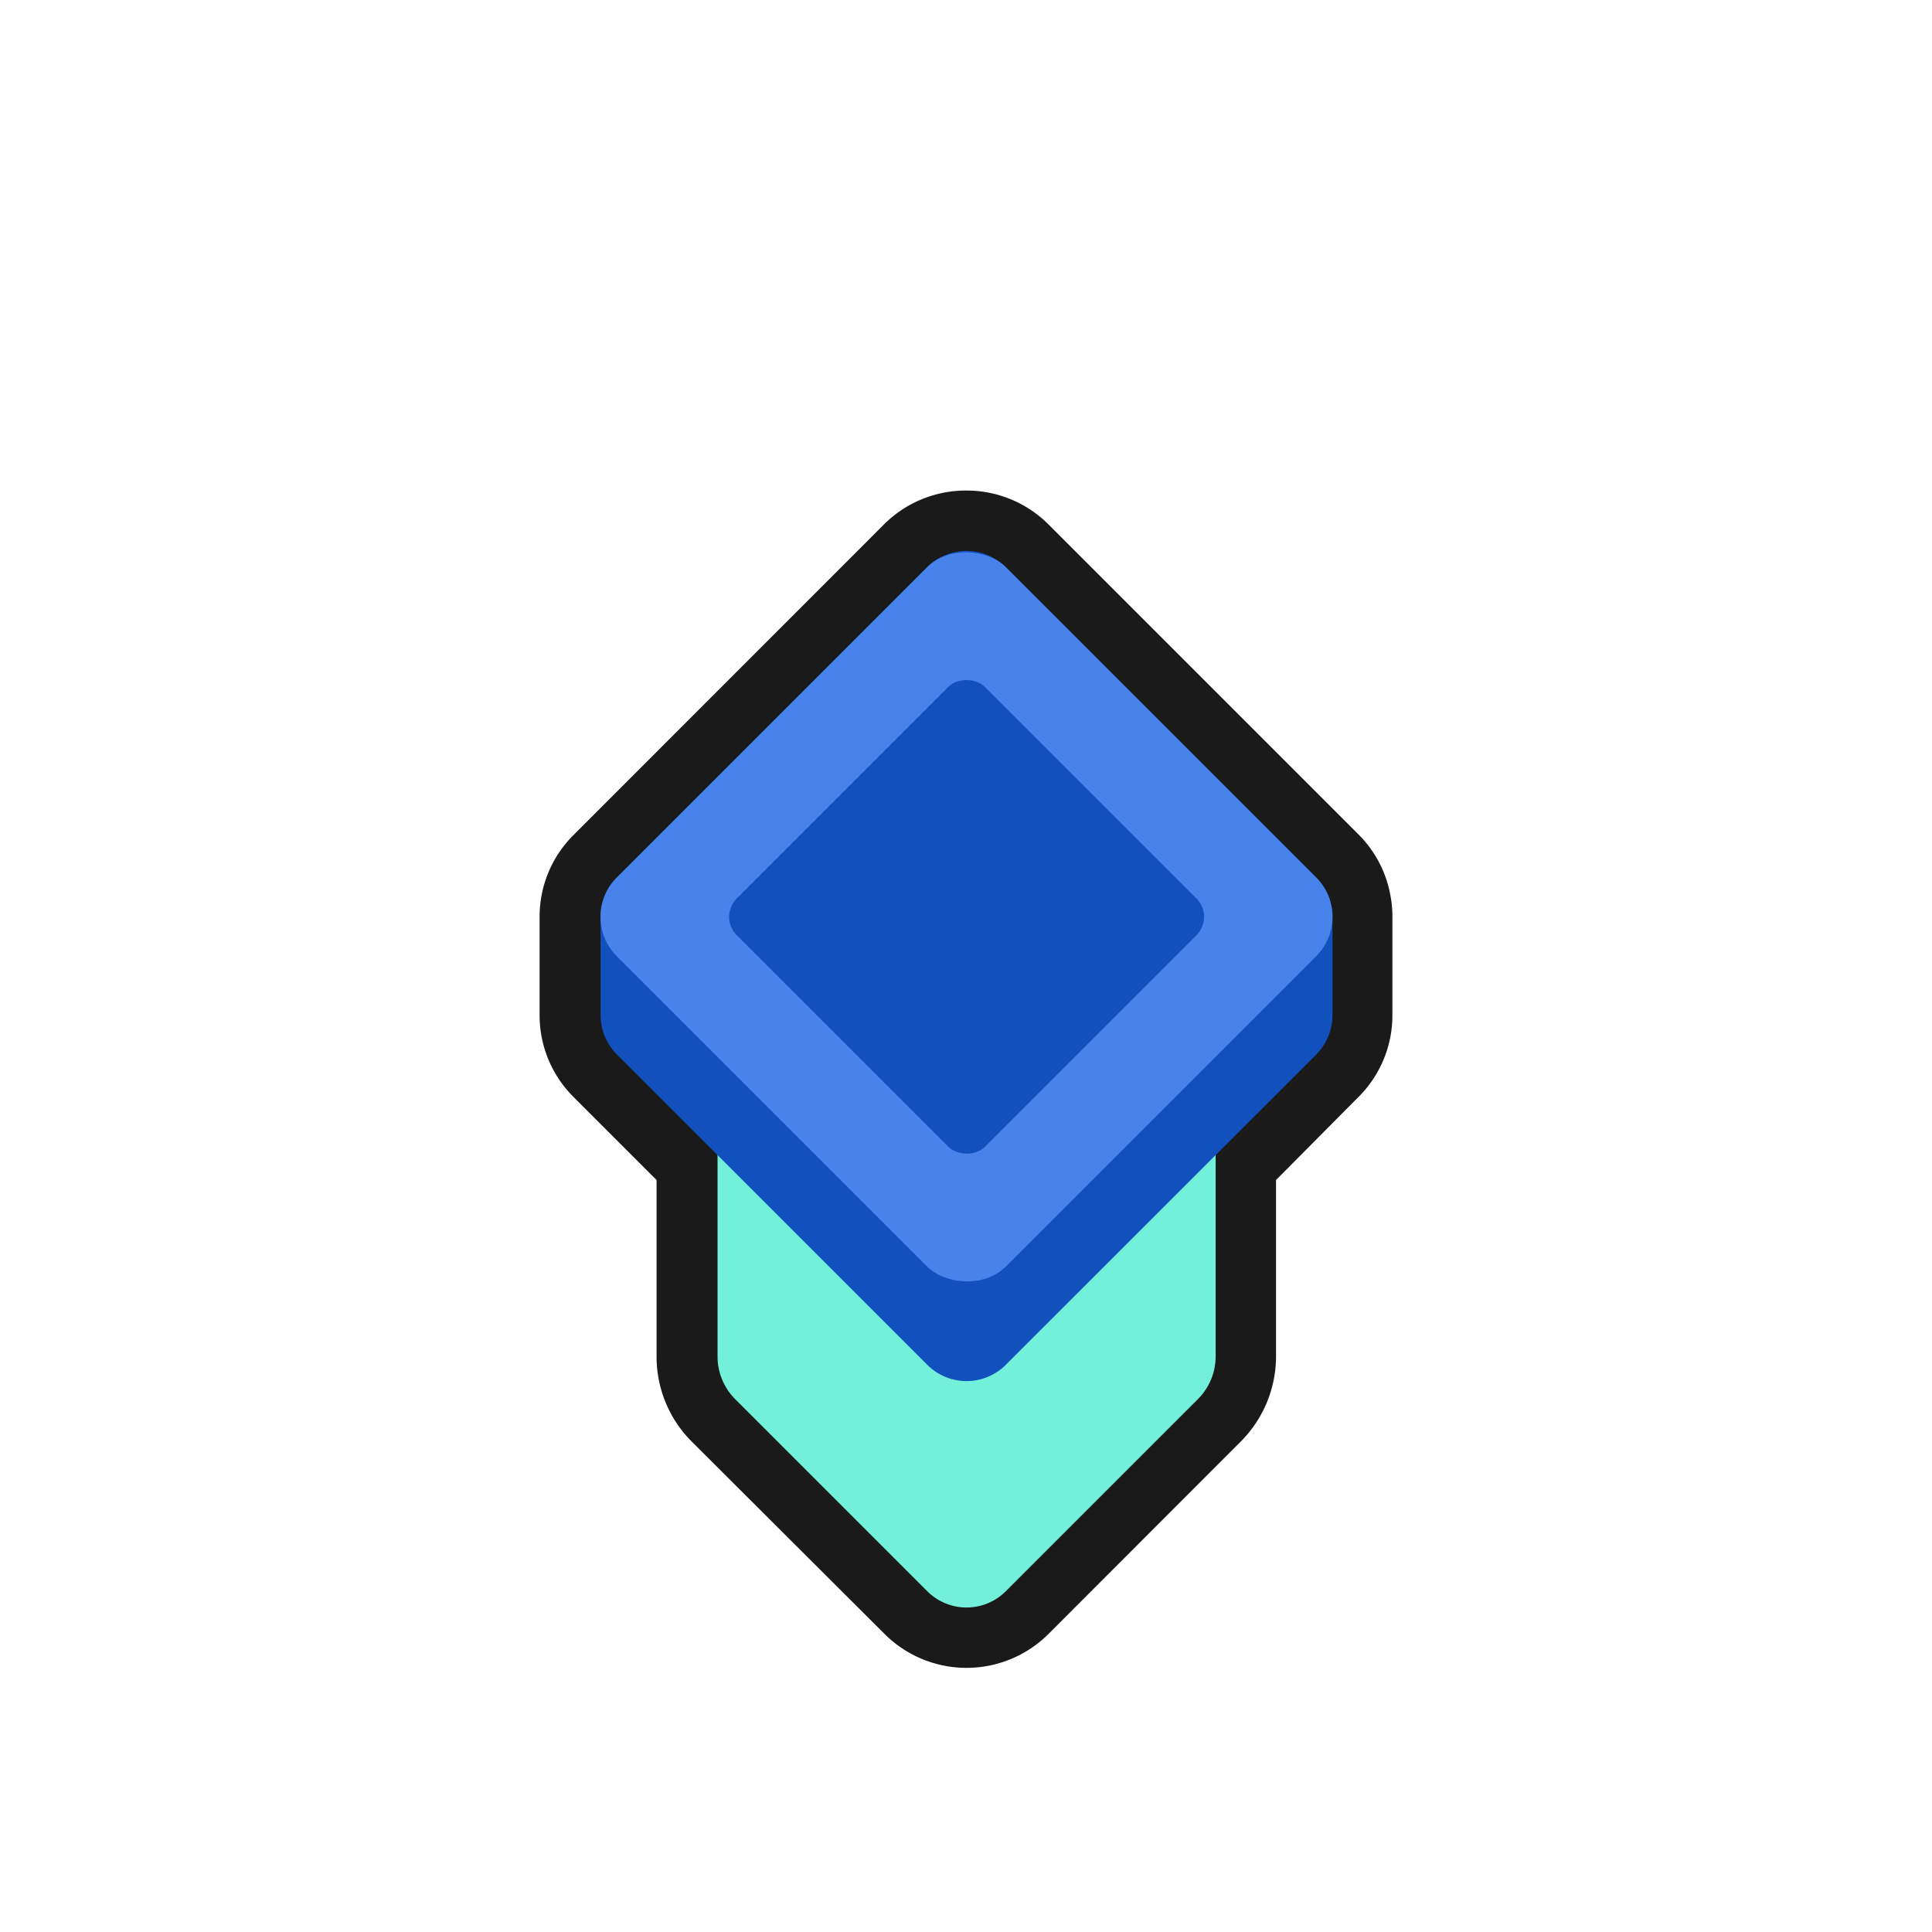 <svg xmlns="http://www.w3.org/2000/svg" viewBox="0 0 128 128"><defs><style>.cls-1{opacity:0;}.cls-2{fill:#1a1a1a;}.cls-3{fill:#73f0d9;}.cls-4{fill:#1251bd;}.cls-5{fill:#4783eb;}</style></defs><title>diamond-sapphire-2</title><g id="Layer_2" data-name="Layer 2"><g id="Diamond"><g class="cls-1"><rect class="cls-2" width="128" height="128"/></g><path class="cls-2" d="M64,108.5a5.65,5.65,0,0,1-4-1.66L47.29,94.11a6,6,0,0,1-1.75-4.24V77.35l-6.09-6.08a5.65,5.65,0,0,1-1.66-4v-6.5a5.62,5.62,0,0,1,1.66-4L60,36.16a5.5,5.5,0,0,1,1.88-1.24,5.64,5.64,0,0,1,4.27,0,5.5,5.5,0,0,1,1.88,1.24L88.62,56.73a5.75,5.75,0,0,1,1.56,2.93,5.67,5.67,0,0,1,.1,1.09v6.5a5.65,5.65,0,0,1-1.66,4l-6.08,6.08V89.87a6,6,0,0,1-1.76,4.24L68.05,106.84A5.64,5.64,0,0,1,64,108.5Z"/><path class="cls-2" d="M64,36.5a3.65,3.65,0,0,1,1.38.27,3.72,3.72,0,0,1,1.22.81L87.21,58.14a3.8,3.8,0,0,1,1,1.9,4.25,4.25,0,0,1,.06.71v6.5a3.72,3.72,0,0,1-1.07,2.61l-6.67,6.67V89.87a4,4,0,0,1-1.18,2.83L66.64,105.42a3.68,3.68,0,0,1-5.21,0L48.71,92.7a4,4,0,0,1-1.17-2.83V76.53l-6.67-6.67a3.69,3.69,0,0,1-1.08-2.61v-6.5a3.68,3.68,0,0,1,1.08-2.61L61.43,37.58a3.72,3.72,0,0,1,1.22-.81A3.66,3.66,0,0,1,64,36.5m0-4a7.67,7.67,0,0,0-5.44,2.25L38,55.32a7.62,7.62,0,0,0-2.25,5.43v6.5A7.63,7.63,0,0,0,38,72.68l5.5,5.5V89.87a7.94,7.94,0,0,0,2.34,5.65L58.6,108.25a7.69,7.69,0,0,0,10.87,0L82.19,95.52a8,8,0,0,0,2.35-5.65V78.18L90,72.68a7.63,7.63,0,0,0,2.25-5.43v-6.5a7.32,7.32,0,0,0-.14-1.47,7.6,7.6,0,0,0-2.11-4L69.47,34.75A7.67,7.67,0,0,0,64,32.5Z"/><path class="cls-3" d="M47.54,75V89.87a4,4,0,0,0,1.17,2.83l12.72,12.72a3.68,3.68,0,0,0,5.21,0L79.36,92.7a4,4,0,0,0,1.18-2.83V75Z"/><path class="cls-4" d="M87.21,58.14,66.64,37.58a3.68,3.68,0,0,0-5.21,0L40.87,58.14a3.69,3.69,0,0,0-1.08,2.61v6.5a3.69,3.69,0,0,0,1.08,2.61L61.43,90.42a3.68,3.68,0,0,0,5.21,0L87.21,69.86a3.72,3.72,0,0,0,1.07-2.61v-6.5A3.72,3.72,0,0,0,87.21,58.14Z"/><rect class="cls-5" x="45.81" y="42.52" width="36.45" height="36.45" rx="3.68" transform="translate(-24.2 63.07) rotate(-45)"/><rect class="cls-4" x="52.41" y="49.12" width="23.26" height="23.26" rx="1.72" transform="translate(-24.2 63.07) rotate(-45)"/></g></g></svg>
